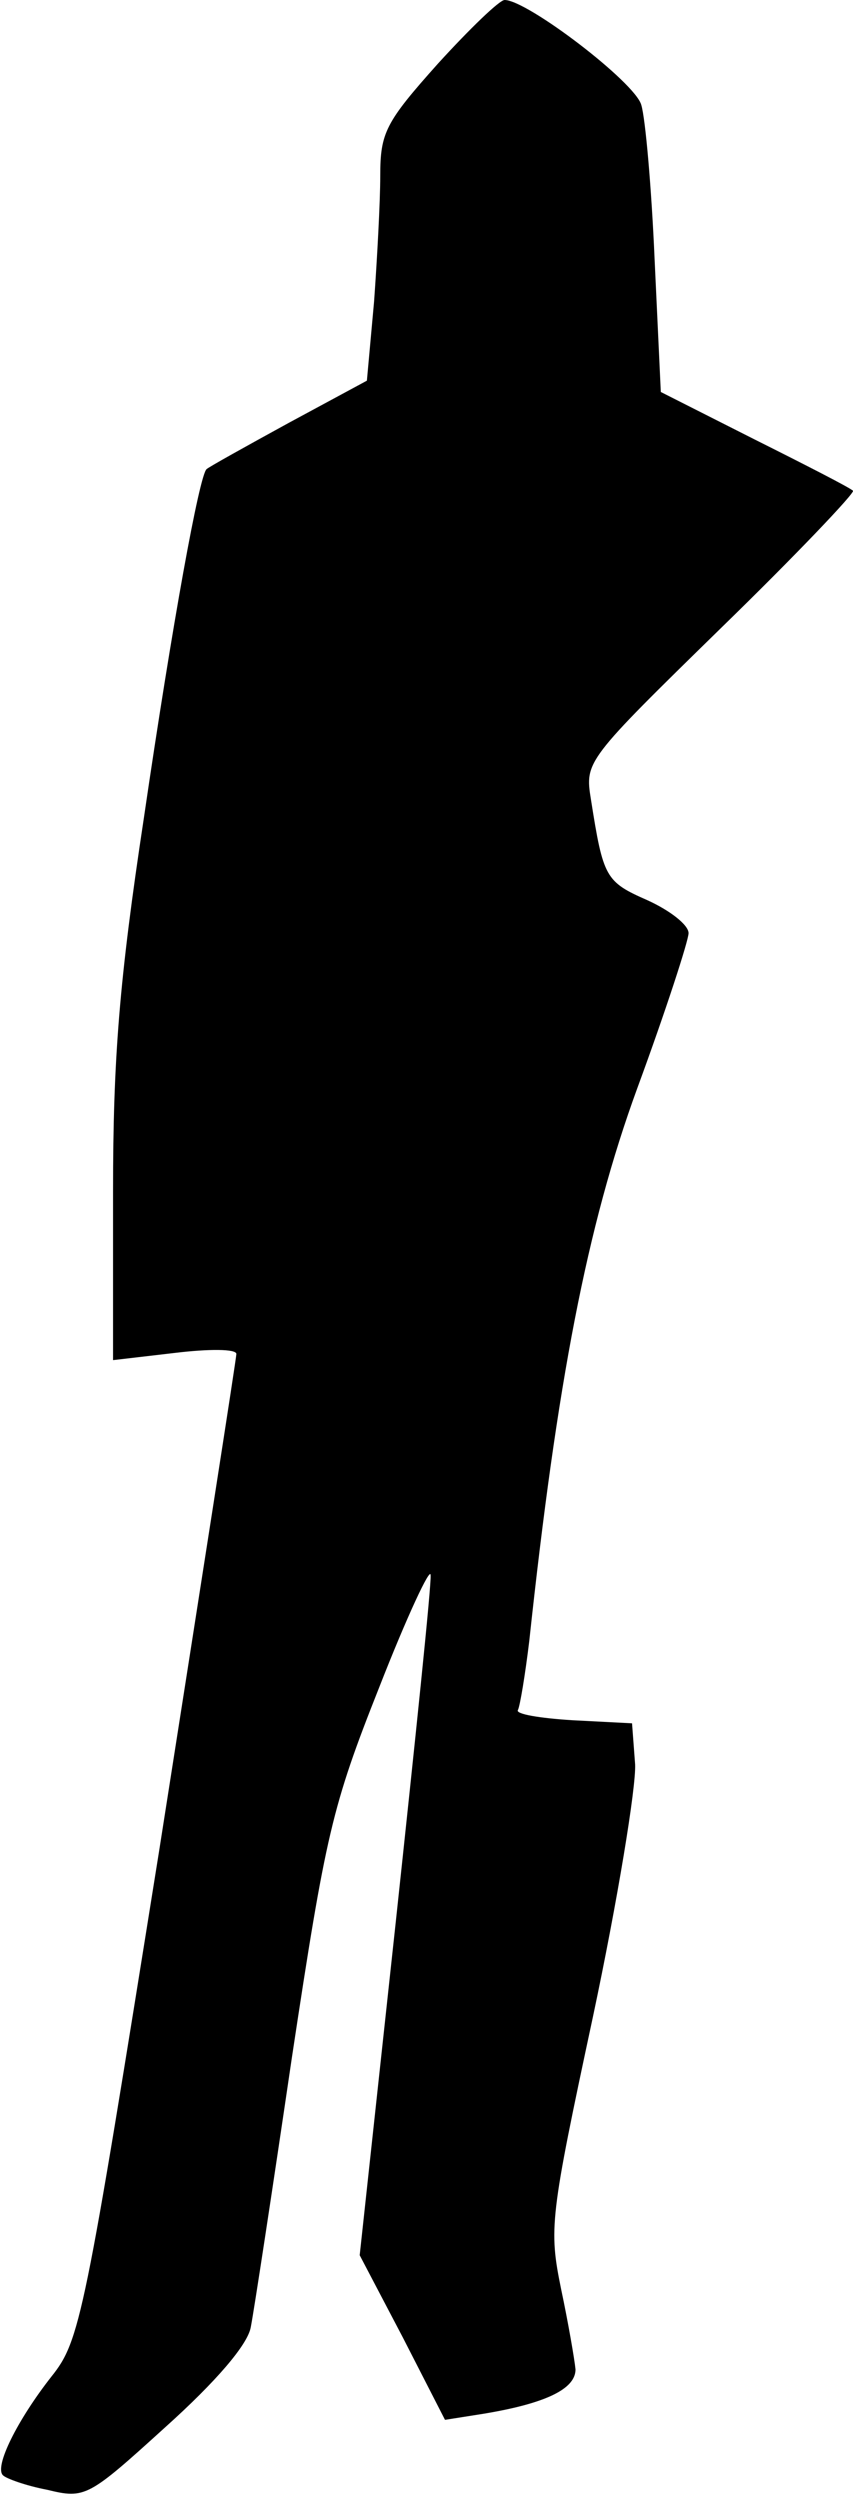 <?xml version="1.0" standalone="no"?>
<!DOCTYPE svg PUBLIC "-//W3C//DTD SVG 20010904//EN"
 "http://www.w3.org/TR/2001/REC-SVG-20010904/DTD/svg10.dtd">
<svg version="1.0" xmlns="http://www.w3.org/2000/svg"
 width="83pt" height="243pt" viewBox="0 0 83 243"
 preserveAspectRatio="xMidYMid meet">
<g transform="translate(0,243) scale(0.1,-0.1)"
fill="#000000" stroke="none">
<path fill="#000000" stroke="none" d="M426 2368 c-51 -57 -56 -67 -56 -109 0
-25 -3 -80 -6 -122 l-7 -77 -76 -41 c-42 -23 -78 -43 -80 -45 -7 -6 -33 -148
-61 -339 -24 -158 -30 -234 -30 -363 l0 -164 60 7 c33 4 60 4 60 -1 0 -4 -34
-221 -75 -482 -73 -456 -77 -477 -105 -512 -33 -42 -56 -88 -47 -96 3 -3 22
-10 43 -14 37 -9 40 -7 115 61 49 44 80 80 83 97 3 15 21 133 40 262 33 218
39 244 85 360 27 69 50 118 50 109 1 -8 -15 -161 -34 -338 l-35 -323 42 -80
41 -80 38 6 c60 10 89 24 89 43 -1 10 -7 45 -14 78 -12 59 -11 69 31 265 24
113 42 223 41 245 l-3 40 -58 3 c-32 2 -56 6 -53 10 2 4 7 34 11 67 27 251 56
403 105 537 28 76 50 144 50 151 0 8 -18 22 -40 32 -41 18 -43 22 -55 98 -6
37 -5 38 127 167 73 71 130 131 128 133 -3 3 -46 25 -96 50 l-91 46 -6 128
c-3 70 -9 138 -13 151 -6 22 -111 102 -133 102 -5 0 -34 -28 -65 -62z"/>
</g>
</svg>
